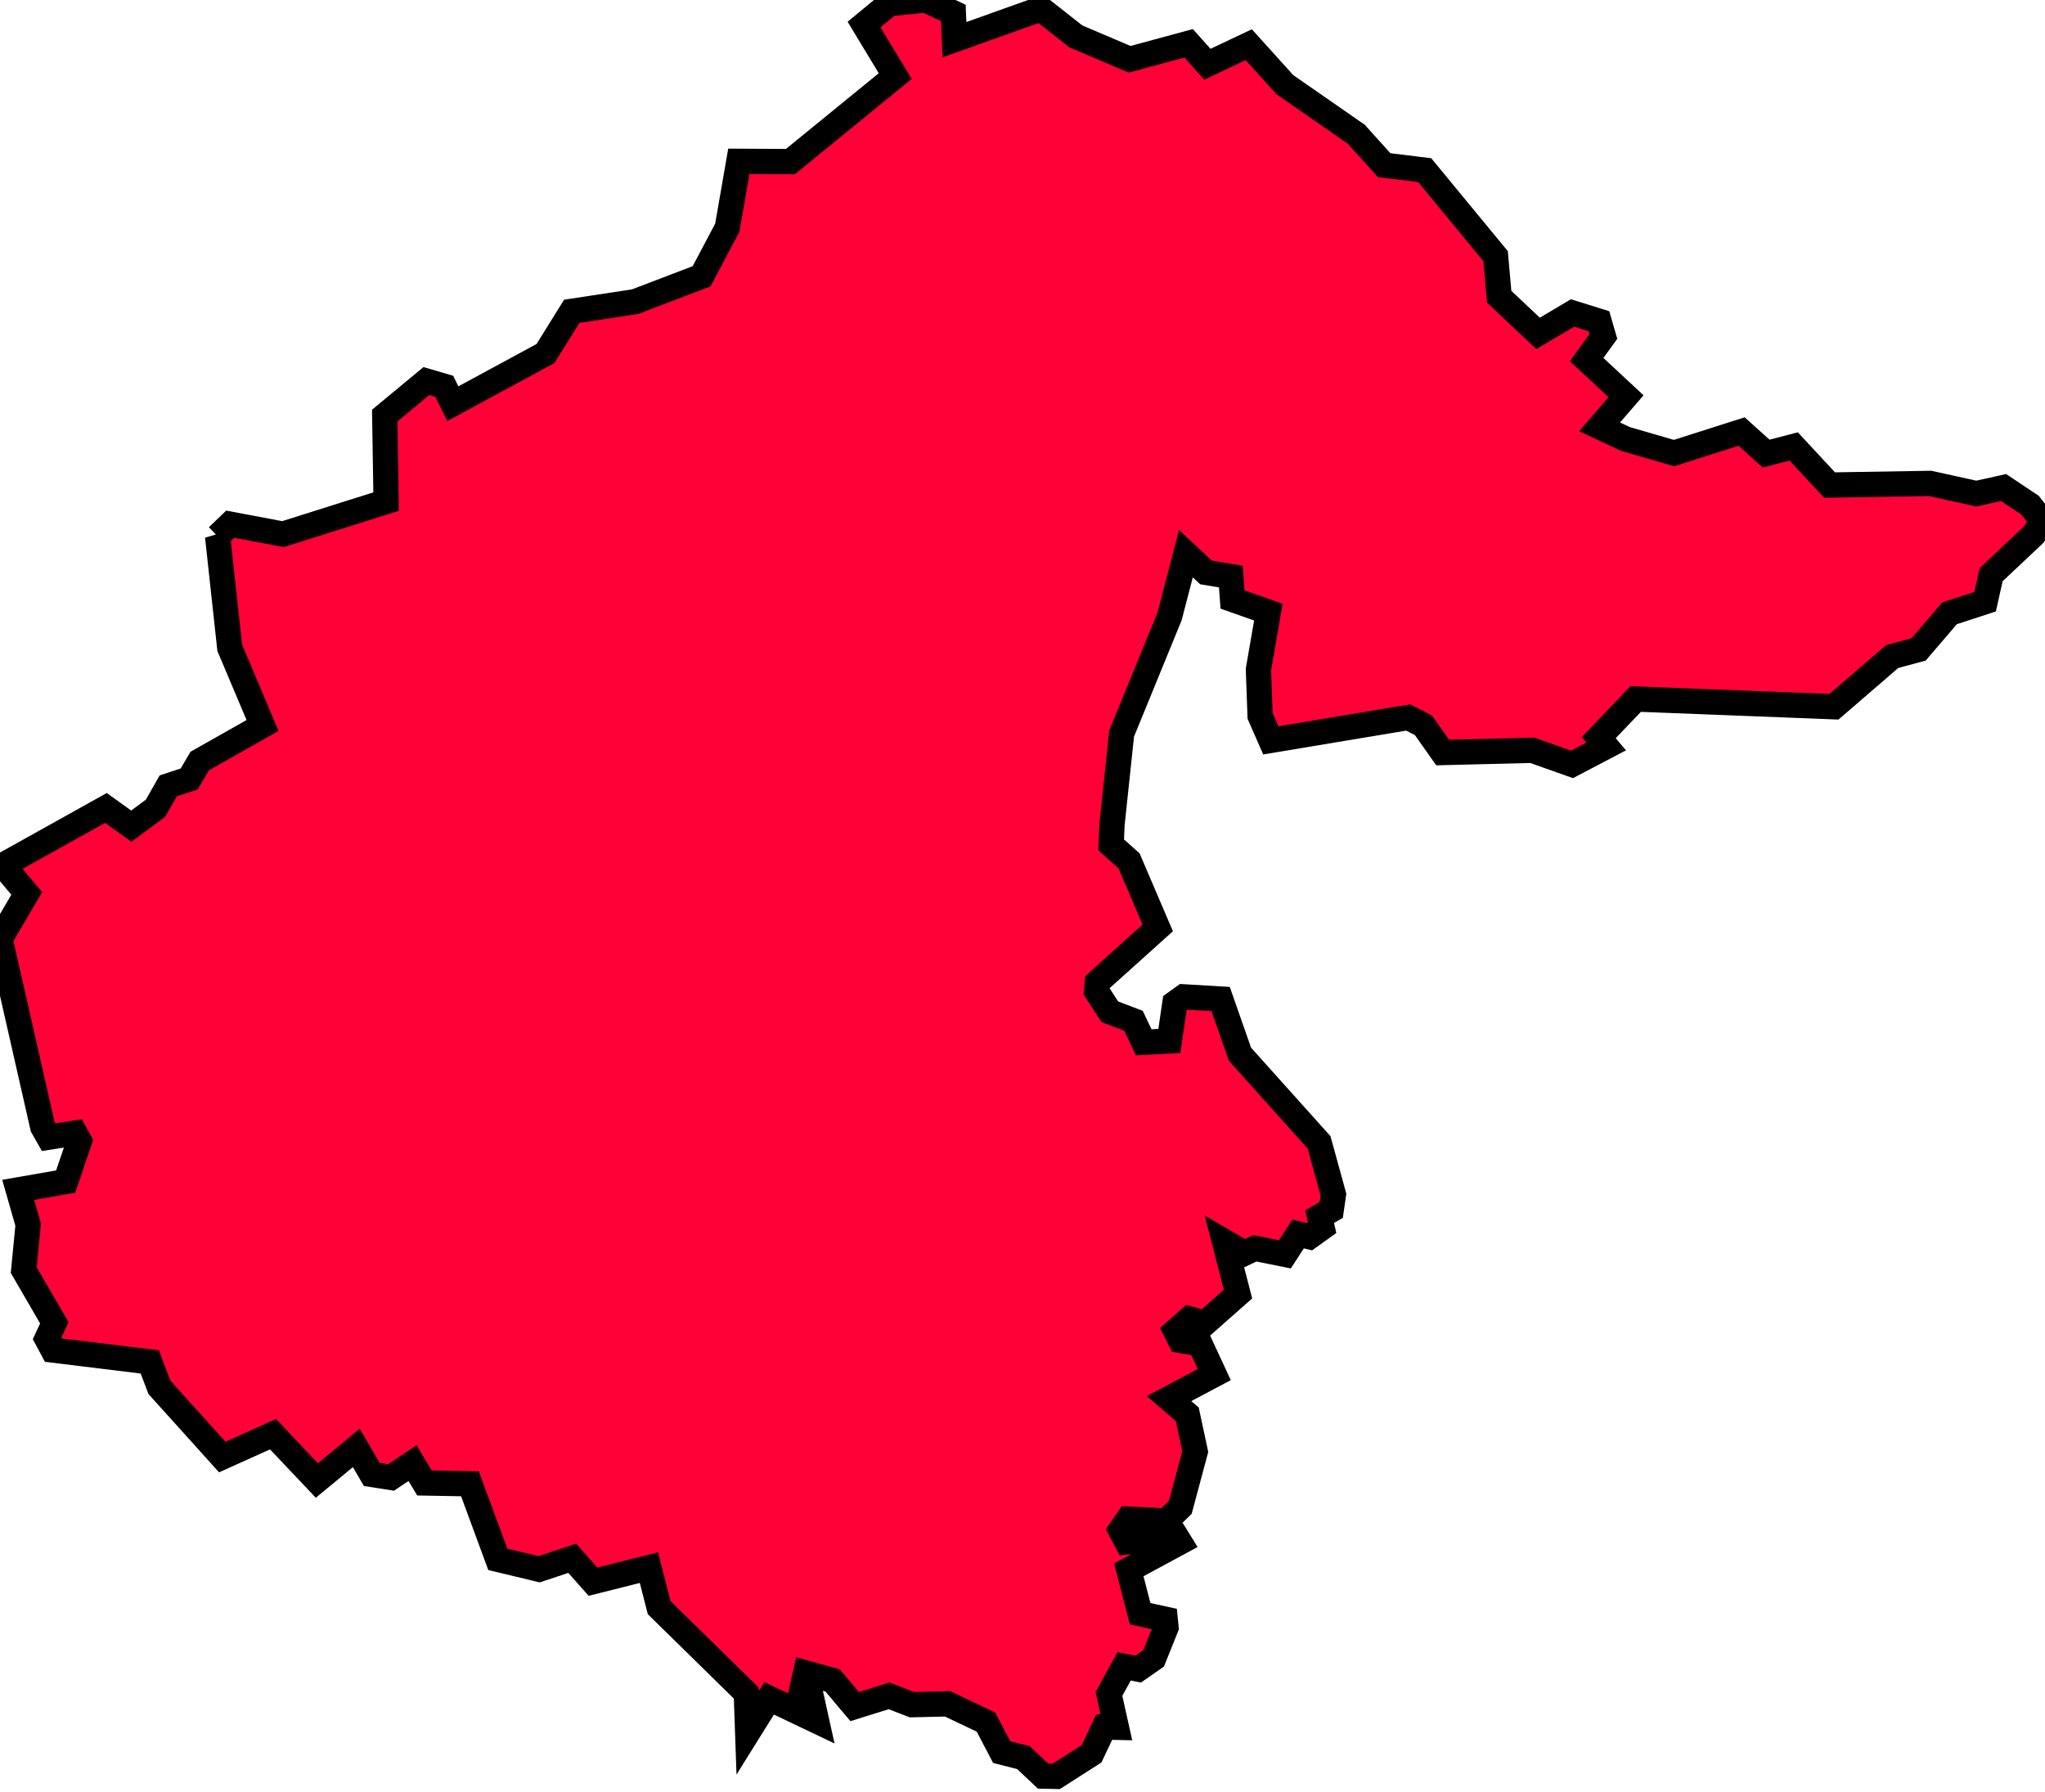 <svg width="81" height="71" fill="none" xmlns="http://www.w3.org/2000/svg"><path d="m8.619 21.246.502-.48 2.087.393 4.085-1.289-.054-3.408 1.649-1.366.71.208.339.688 3.67-1.988 1.038-1.671 2.512-.383 2.633-1.005 1.016-1.922.458-2.633 2.043.011 4.151-3.386L34.224.972l1.005-.83L36.67 0l1.092.513.044 1.06L41.226.35l1.387 1.092 2.13.907 2.338-.634.743.83 1.638-.775 1.431 1.584 2.83 1.966 1.103 1.223 1.605.197 2.808 3.408.142 1.606 1.54 1.453 1.365-.809 1.05.328.174.6-.666.918 1.562 1.453-1.049 1.213 1.027.48 1.922.558 2.677-.853.972.874 1.092-.284 1.42 1.53 3.977-.066 1.835.404 1.081-.24 1.049.7.502.633-.36.535-1.683 1.584-.24 1.07-1.409.46-1.223 1.43-1.05.284-2.304 1.988-7.854-.306-1.464 1.53.295.35-1.354.71-1.573-.558-3.55.088-.765-1.082-.601-.306-5.44.907-.426-.972-.066-1.835.394-2.273-1.42-.502-.066-.907-.983-.164-.797-.742-.645 2.48-1.9 4.642-.383 3.616-.033.797.71.633 1.136 2.655-2.392 2.152-.033.36.525.809.94.36.403.852 1.016-.054.219-1.497.35-.251 1.463.087.765 2.185 3.135 3.495.568 2.065-.088.612-.459.262.099.437-.503.36-.448-.109-.524.808-1.19-.24-.416.197-.786-.459.535 2.075-1.31 1.158-.612-.174-.547.48.186.372.776.13.568 1.224-1.792.95.721.623.317 1.475-.59 2.206-.557.547-1.508-.077-.305.437.25.47 1.956-.219.142.23-2.02 1.092.447 1.737.994.218.033.328-.492 1.224-.611.426-.557-.11-.601 1.093.295 1.322-.48-.011-.503 1.06-1.398.895-.525-.011-.776-.732-.862-.218-.623-1.191-1.518-.721-1.41.033-.906-.35-1.366.426-.874-1.037-1.07-.296-.23 1.016.481.044.186.841-1.879-.896-.852 1.366-.055-1.573-3.451-3.386-.405-1.584-2.217.557-.82-.929-1.31.437-1.639-.393-1.103-2.993-1.803-.033-.47-.786-.851.568-.765-.12-.612-1.05-1.562 1.29-1.737-1.835-2.01.906-2.49-2.763-.382-1.005-3.835-.47-.24-.448.295-.633-1.213-2.087.175-1.802-.393-1.377 1.879-.327.546-1.606-.175-.317-1.048.164-.23-.404L0 37.195l1.06-1.803-.94-1.114 4.075-2.272 1.005.721.96-.71.503-.885.83-.273.416-.71 2.49-1.409-1.3-3.08-.48-4.414z" fill="#FF0037" stroke-width="1" stroke="currentColor"/></svg>
